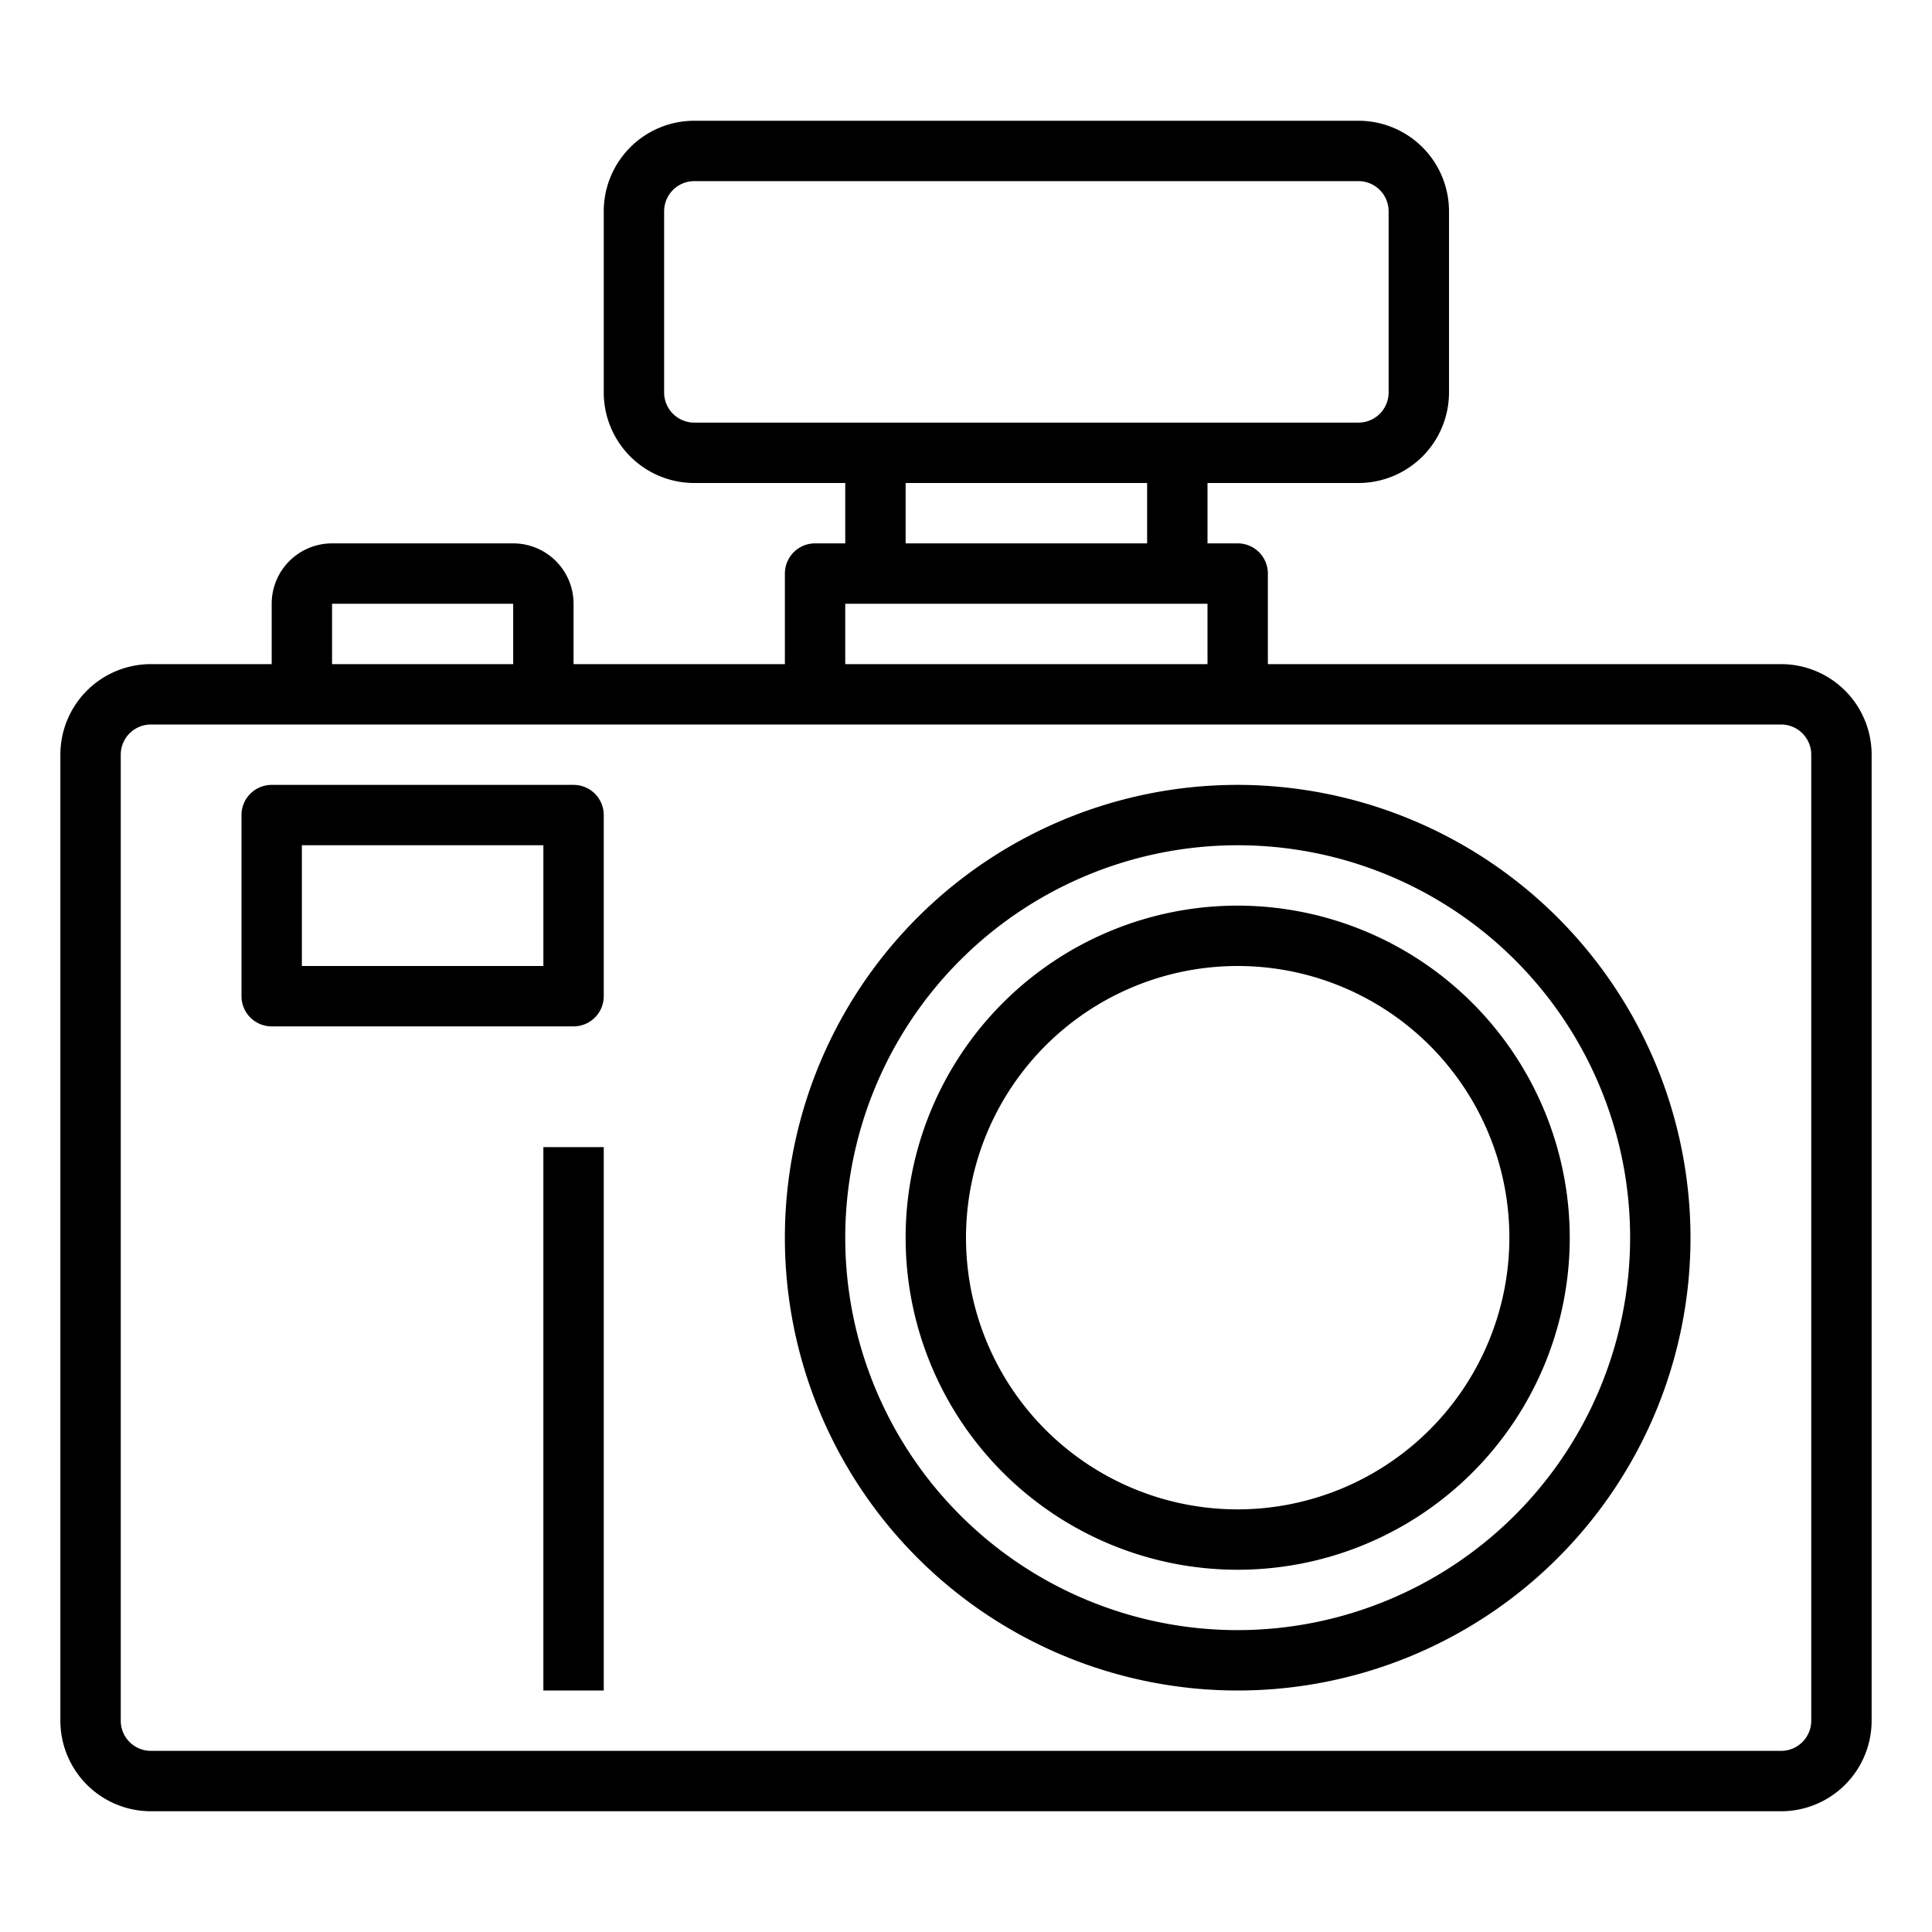 <svg xmlns="http://www.w3.org/2000/svg" viewBox="0 0 64 64" x="0px" y="0px"><g data-name="Photo Camera-Flash Light"><path d="M59,22H42V19a1,1,0,0,0-1-1H40V16h5a3,3,0,0,0,3-3V7a3,3,0,0,0-3-3H23a3,3,0,0,0-3,3v6a3,3,0,0,0,3,3h5v2H27a1,1,0,0,0-1,1v3H19V20a2,2,0,0,0-2-2H11a2,2,0,0,0-2,2v2H5a3,3,0,0,0-3,3V57a3,3,0,0,0,3,3H59a3,3,0,0,0,3-3V25A3,3,0,0,0,59,22ZM22,13V7a1,1,0,0,1,1-1H45a1,1,0,0,1,1,1v6a1,1,0,0,1-1,1H23A1,1,0,0,1,22,13Zm8,3h8v2H30Zm-2,4H40v2H28ZM11,20h6v2H11ZM60,57a1,1,0,0,1-1,1H5a1,1,0,0,1-1-1V25a1,1,0,0,1,1-1H59a1,1,0,0,1,1,1Z"></path><path d="M41,26A15,15,0,1,0,56,41,15.017,15.017,0,0,0,41,26Zm0,28A13,13,0,1,1,54,41,13.015,13.015,0,0,1,41,54Z"></path><path d="M41,30A11,11,0,1,0,52,41,11.013,11.013,0,0,0,41,30Zm0,20a9,9,0,1,1,9-9A9.011,9.011,0,0,1,41,50Z"></path><path d="M19,26H9a1,1,0,0,0-1,1v6a1,1,0,0,0,1,1H19a1,1,0,0,0,1-1V27A1,1,0,0,0,19,26Zm-1,6H10V28h8Z"></path><rect x="18" y="38" width="2" height="18"></rect></g></svg>